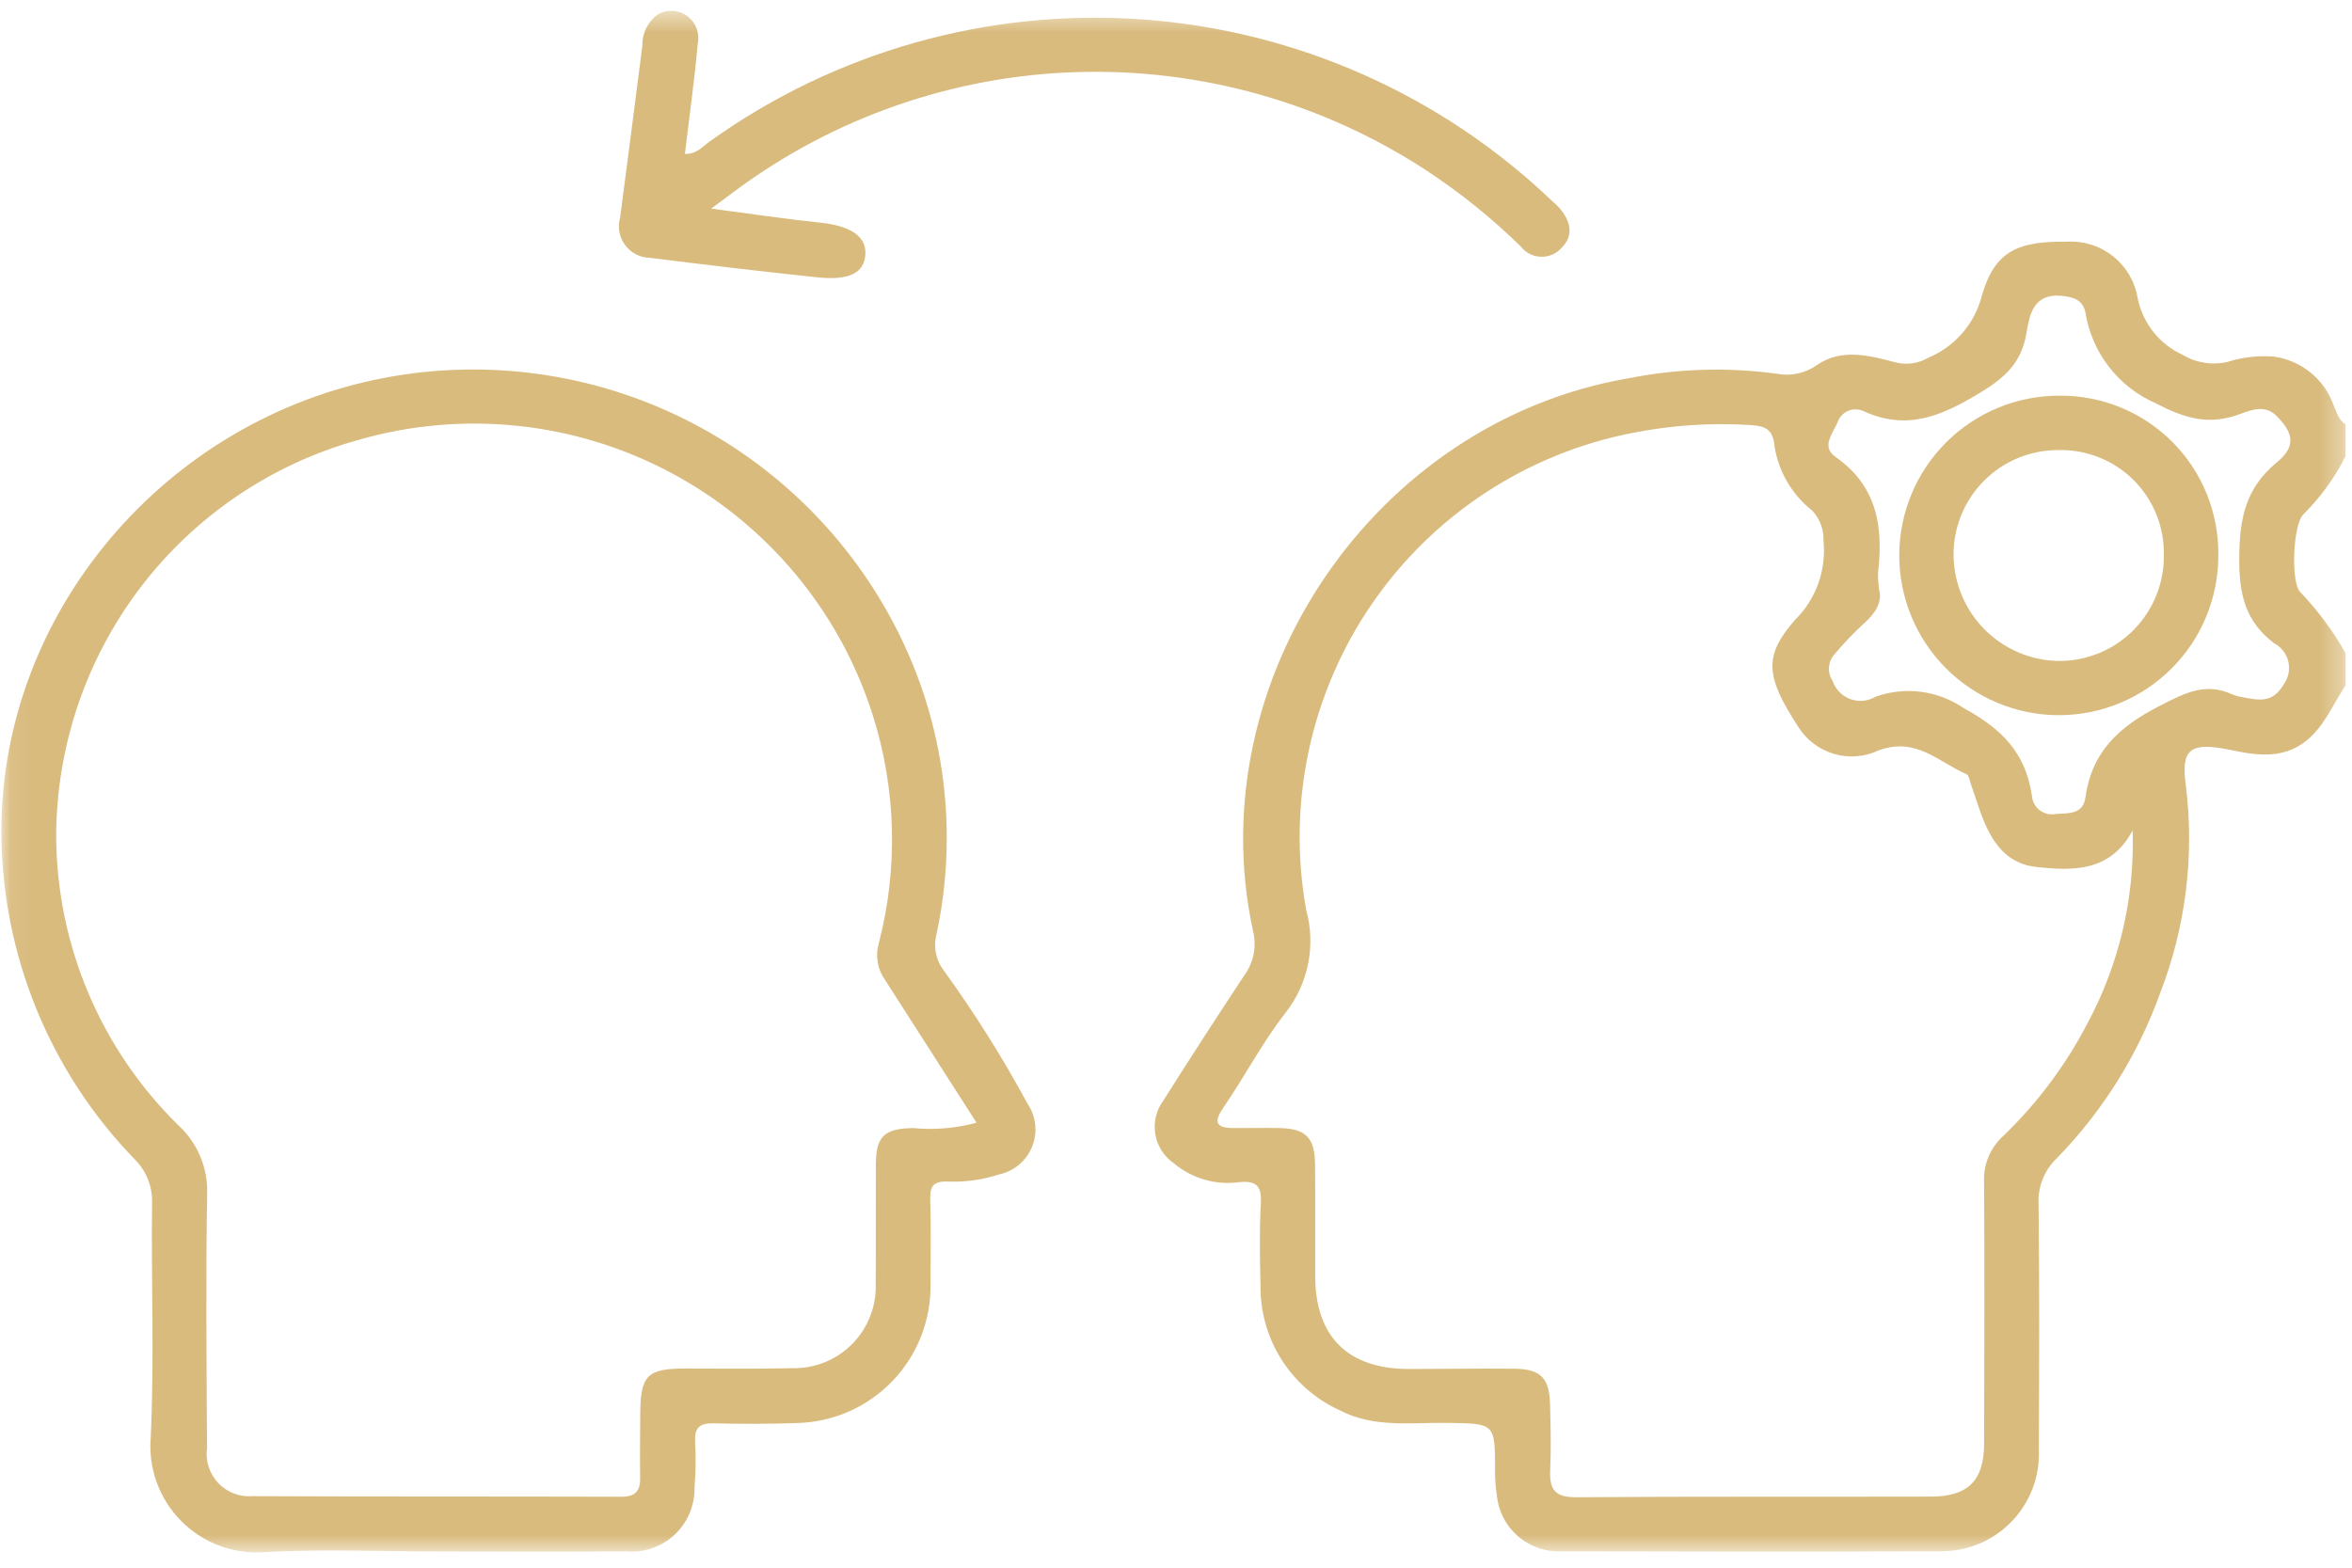 <svg width="108" height="72" viewBox="0 0 108 72" fill="none" xmlns="http://www.w3.org/2000/svg" class="hizmet-icon"><mask id="mask0_1108_504" style="mask-type:luminance" maskUnits="userSpaceOnUse" x="0" y="0" width="108" height="72"><path d="M107.705 0.489H0.062V71.295H107.705V0.489Z" fill="white"></path></mask><g mask="url(#mask0_1108_504)"><path d="M107.705 31.47C107.477 31.851 107.239 32.228 107.021 32.615C106.02 34.394 104.838 34.935 102.83 34.523C102.626 34.481 102.419 34.44 102.216 34.403C100.561 34.092 100.145 34.435 100.367 36.047C100.774 39.283 100.37 42.57 99.19 45.611C98.169 48.453 96.548 51.043 94.437 53.203C94.152 53.478 93.93 53.811 93.787 54.18C93.644 54.549 93.583 54.945 93.608 55.34C93.652 59.087 93.635 62.835 93.621 66.583C93.647 67.198 93.546 67.811 93.325 68.385C93.103 68.959 92.765 69.481 92.333 69.918C91.9 70.356 91.382 70.7 90.811 70.928C90.24 71.156 89.627 71.264 89.012 71.244C83.269 71.279 77.524 71.263 71.78 71.244C71.036 71.299 70.3 71.06 69.73 70.578C69.16 70.097 68.802 69.41 68.733 68.668C68.671 68.287 68.644 67.902 68.651 67.517C68.646 65.351 68.651 65.381 66.432 65.35C64.771 65.328 63.08 65.59 61.497 64.762C60.409 64.261 59.489 63.457 58.848 62.446C58.207 61.435 57.871 60.261 57.881 59.063C57.851 57.803 57.826 56.539 57.895 55.284C57.938 54.512 57.738 54.222 56.932 54.289C56.393 54.367 55.843 54.33 55.319 54.18C54.795 54.03 54.309 53.771 53.892 53.42C53.667 53.264 53.477 53.063 53.332 52.831C53.186 52.599 53.089 52.341 53.047 52.07C53.004 51.8 53.016 51.524 53.082 51.258C53.149 50.993 53.268 50.743 53.434 50.525C54.643 48.6 55.886 46.695 57.136 44.795C57.349 44.505 57.495 44.17 57.564 43.817C57.633 43.463 57.623 43.098 57.535 42.749C55.042 31.223 63.135 19.363 74.783 17.373C77.015 16.93 79.306 16.858 81.561 17.161C81.883 17.226 82.215 17.225 82.537 17.157C82.858 17.089 83.162 16.956 83.43 16.766C84.572 15.976 85.863 16.332 87.075 16.652C87.575 16.769 88.101 16.69 88.545 16.43C89.158 16.173 89.702 15.775 90.132 15.268C90.563 14.761 90.867 14.159 91.022 13.512C91.609 11.561 92.627 11.065 94.906 11.102C95.671 11.054 96.426 11.292 97.026 11.769C97.626 12.245 98.028 12.927 98.156 13.683C98.269 14.252 98.516 14.787 98.877 15.242C99.238 15.697 99.702 16.06 100.231 16.3C100.855 16.673 101.6 16.786 102.306 16.615C102.976 16.405 103.679 16.323 104.379 16.375C105.007 16.455 105.599 16.708 106.091 17.106C106.583 17.505 106.954 18.032 107.162 18.629C107.304 18.923 107.372 19.298 107.704 19.484V20.955C107.203 21.947 106.546 22.851 105.759 23.633C105.296 24.08 105.176 26.741 105.622 27.188C106.428 28.036 107.128 28.98 107.705 29.997L107.705 31.47ZM97.927 38.137C96.909 40.058 95.163 40.005 93.475 39.813C91.957 39.64 91.316 38.416 90.87 37.101C90.747 36.737 90.624 36.372 90.499 36.01C90.442 35.85 90.409 35.599 90.297 35.555C89.017 35.007 88.003 33.836 86.275 34.459C85.63 34.766 84.894 34.825 84.209 34.623C83.523 34.42 82.936 33.972 82.561 33.364C81.082 31.083 80.961 30.136 82.431 28.463C82.905 27.994 83.268 27.425 83.493 26.797C83.718 26.169 83.8 25.499 83.732 24.835C83.742 24.582 83.701 24.328 83.612 24.091C83.523 23.853 83.388 23.635 83.214 23.45C82.294 22.726 81.679 21.684 81.488 20.529C81.426 19.671 81.006 19.565 80.389 19.522C78.571 19.407 76.746 19.528 74.96 19.883C70.083 20.834 65.777 23.667 62.973 27.769C60.17 31.871 59.094 36.912 59.98 41.801C60.203 42.609 60.231 43.459 60.064 44.28C59.897 45.102 59.539 45.872 59.018 46.529C57.969 47.876 57.171 49.414 56.202 50.828C55.742 51.499 55.771 51.805 56.64 51.809C57.341 51.809 58.042 51.797 58.742 51.809C59.954 51.832 60.372 52.243 60.385 53.464C60.401 55.18 60.385 56.898 60.392 58.614C60.399 61.386 61.888 62.869 64.681 62.875C66.292 62.875 67.904 62.846 69.516 62.862C70.749 62.875 71.142 63.273 71.176 64.506C71.204 65.521 71.228 66.539 71.182 67.552C71.144 68.438 71.438 68.773 72.378 68.765C77.808 68.724 83.239 68.75 88.669 68.735C90.376 68.73 91.103 67.995 91.107 66.308C91.117 62.314 91.13 58.32 91.107 54.326C91.082 53.929 91.147 53.53 91.296 53.161C91.445 52.791 91.674 52.459 91.968 52.19C93.537 50.684 94.849 48.931 95.852 47.002C97.313 44.282 98.029 41.223 97.927 38.137ZM86.27 27.028C86.466 27.619 86.127 28.169 85.549 28.671C85.087 29.099 84.652 29.555 84.247 30.037C84.095 30.202 84.002 30.413 83.985 30.636C83.967 30.86 84.025 31.083 84.149 31.27C84.213 31.461 84.319 31.635 84.46 31.78C84.6 31.924 84.771 32.036 84.96 32.106C85.15 32.176 85.352 32.202 85.553 32.184C85.754 32.165 85.948 32.102 86.121 31.998C86.79 31.76 87.505 31.683 88.209 31.774C88.914 31.865 89.586 32.122 90.172 32.523C91.939 33.483 93.008 34.587 93.3 36.529C93.307 36.661 93.342 36.79 93.403 36.907C93.465 37.024 93.55 37.126 93.654 37.207C93.759 37.288 93.879 37.346 94.007 37.376C94.136 37.406 94.269 37.409 94.399 37.383C95.011 37.343 95.651 37.414 95.763 36.609C96.057 34.519 97.306 33.374 99.155 32.426C100.323 31.827 101.256 31.328 102.504 31.89C102.665 31.955 102.834 32.001 103.006 32.027C103.731 32.163 104.363 32.305 104.869 31.425C104.976 31.276 105.049 31.106 105.085 30.926C105.121 30.747 105.118 30.561 105.076 30.383C105.034 30.205 104.954 30.038 104.842 29.893C104.73 29.748 104.588 29.628 104.426 29.543C103.094 28.536 102.815 27.293 102.822 25.642C102.83 23.84 103.101 22.425 104.548 21.236C105.426 20.512 105.334 19.909 104.542 19.108C104.035 18.595 103.428 18.801 102.88 19.008C101.491 19.532 100.405 19.259 99.018 18.535C98.17 18.171 97.427 17.599 96.858 16.872C96.289 16.144 95.913 15.286 95.763 14.374C95.662 13.813 95.27 13.648 94.699 13.59C93.358 13.453 93.194 14.458 93.049 15.309C92.814 16.677 92.063 17.351 90.873 18.067C89.126 19.121 87.548 19.787 85.571 18.884C85.459 18.831 85.337 18.803 85.213 18.801C85.09 18.799 84.967 18.824 84.853 18.874C84.74 18.923 84.638 18.997 84.556 19.089C84.473 19.181 84.411 19.29 84.374 19.408C84.136 19.944 83.619 20.524 84.292 20.992C86.207 22.331 86.481 24.213 86.236 26.314C86.233 26.554 86.248 26.794 86.279 27.032" fill="#D9BB7E"></path><path d="M20.131 71.255C17.47 71.255 14.801 71.137 12.148 71.286C11.442 71.338 10.733 71.237 10.07 70.989C9.408 70.74 8.807 70.351 8.31 69.847C7.813 69.343 7.432 68.737 7.192 68.071C6.953 67.406 6.861 66.695 6.923 65.991C7.087 62.426 6.942 58.848 6.982 55.276C6.998 54.9 6.935 54.525 6.798 54.175C6.66 53.825 6.452 53.507 6.184 53.243C2.29 49.23 0.097 43.868 0.063 38.276C0.016 28.149 7.59 19.256 17.663 17.352C22.316 16.47 27.13 17.126 31.377 19.221C35.624 21.317 39.075 24.737 41.207 28.965C43.401 33.305 44.026 38.269 42.978 43.017C42.922 43.288 42.926 43.568 42.989 43.837C43.052 44.107 43.172 44.359 43.342 44.578C44.756 46.535 46.042 48.581 47.192 50.705C47.383 50.99 47.5 51.318 47.535 51.66C47.57 52.002 47.521 52.346 47.392 52.665C47.264 52.983 47.059 53.266 46.797 53.487C46.535 53.709 46.222 53.863 45.887 53.936C45.118 54.188 44.311 54.299 43.504 54.265C42.804 54.248 42.7 54.523 42.717 55.121C42.754 56.416 42.73 57.713 42.728 59.009C42.747 60.653 42.121 62.239 40.982 63.426C39.844 64.613 38.285 65.305 36.642 65.355C35.347 65.402 34.05 65.403 32.755 65.37C32.107 65.354 31.887 65.592 31.919 66.224C31.958 66.923 31.949 67.625 31.89 68.323C31.898 68.728 31.82 69.131 31.662 69.504C31.504 69.878 31.268 70.213 30.971 70.49C30.674 70.766 30.322 70.976 29.939 71.107C29.555 71.238 29.147 71.287 28.743 71.249C25.872 71.276 23 71.257 20.128 71.257L20.131 71.255ZM44.84 51.562C43.394 49.303 42.021 47.153 40.642 45.008C40.471 44.771 40.356 44.497 40.305 44.209C40.254 43.92 40.269 43.623 40.348 43.341C41.253 39.875 41.154 36.222 40.065 32.809C38.54 28.04 35.212 24.055 30.792 21.704C26.371 19.352 21.207 18.82 16.4 20.221C12.428 21.335 8.929 23.716 6.434 27.002C3.94 30.287 2.586 34.297 2.58 38.422C2.593 40.895 3.096 43.341 4.06 45.618C5.024 47.895 6.431 49.958 8.198 51.688C8.63 52.087 8.972 52.575 9.199 53.118C9.426 53.661 9.533 54.247 9.512 54.835C9.446 58.723 9.486 62.613 9.507 66.503C9.466 66.793 9.491 67.088 9.58 67.367C9.67 67.645 9.82 67.9 10.021 68.113C10.222 68.326 10.469 68.49 10.742 68.594C11.015 68.698 11.309 68.74 11.6 68.715C17.241 68.741 22.881 68.724 28.522 68.742C29.162 68.742 29.404 68.495 29.395 67.88C29.38 66.9 29.395 65.918 29.399 64.938C29.411 63.16 29.716 62.855 31.463 62.854C33.107 62.854 34.758 62.877 36.403 62.837C36.912 62.846 37.418 62.751 37.889 62.558C38.359 62.365 38.786 62.078 39.143 61.714C39.499 61.351 39.778 60.919 39.961 60.444C40.145 59.969 40.23 59.462 40.211 58.954C40.224 57.132 40.211 55.31 40.218 53.488C40.223 52.189 40.596 51.835 41.921 51.809C42.901 51.905 43.891 51.821 44.841 51.562" fill="#D9BB7E"></path><path d="M32.656 9.581C34.504 9.823 36.078 10.059 37.66 10.225C39.037 10.369 39.784 10.848 39.737 11.673C39.689 12.53 39.014 12.893 37.519 12.736C34.949 12.467 32.384 12.16 29.82 11.839C29.6 11.832 29.383 11.775 29.188 11.672C28.993 11.569 28.824 11.422 28.694 11.243C28.564 11.065 28.477 10.858 28.439 10.641C28.401 10.423 28.414 10.2 28.476 9.988C28.825 7.358 29.156 4.729 29.497 2.099C29.488 1.819 29.549 1.54 29.674 1.289C29.799 1.037 29.984 0.82 30.212 0.657C30.421 0.54 30.658 0.485 30.897 0.499C31.136 0.514 31.365 0.596 31.558 0.738C31.751 0.879 31.899 1.073 31.985 1.296C32.07 1.519 32.09 1.763 32.041 1.997C31.889 3.684 31.652 5.366 31.448 7.07C31.998 7.085 32.27 6.718 32.599 6.489C38.358 2.367 45.376 0.387 52.44 0.891C59.504 1.394 66.171 4.35 71.287 9.247C71.393 9.338 71.495 9.435 71.592 9.536C72.108 10.132 72.305 10.796 71.689 11.401C71.569 11.531 71.421 11.634 71.257 11.701C71.094 11.769 70.917 11.8 70.74 11.792C70.563 11.784 70.39 11.738 70.233 11.656C70.076 11.574 69.938 11.459 69.83 11.319C68.504 10.02 67.056 8.853 65.505 7.833C60.739 4.712 55.127 3.133 49.433 3.311C43.738 3.488 38.236 5.414 33.673 8.826C33.427 9.012 33.175 9.196 32.655 9.582" fill="#D9BB7E"></path><path d="M101.861 25.498C101.864 26.462 101.677 27.417 101.311 28.308C100.945 29.2 100.406 30.01 99.725 30.693C99.045 31.376 98.237 31.918 97.346 32.287C96.456 32.657 95.502 32.847 94.538 32.847C93.574 32.846 92.62 32.654 91.731 32.284C90.841 31.914 90.033 31.373 89.353 30.69C87.978 29.312 87.208 27.445 87.211 25.499C87.214 23.553 87.99 21.688 89.368 20.314C90.746 18.94 92.613 18.169 94.559 18.172C95.522 18.163 96.478 18.346 97.37 18.711C98.262 19.076 99.072 19.616 99.752 20.298C100.432 20.981 100.969 21.792 101.331 22.685C101.693 23.578 101.873 24.534 101.861 25.498ZM99.359 25.503C99.374 24.862 99.258 24.224 99.019 23.63C98.779 23.035 98.421 22.495 97.967 22.043C97.512 21.591 96.97 21.236 96.374 21.001C95.778 20.765 95.14 20.653 94.499 20.671C93.867 20.671 93.242 20.795 92.658 21.037C92.075 21.279 91.545 21.634 91.1 22.082C90.654 22.53 90.301 23.061 90.062 23.646C89.822 24.23 89.701 24.856 89.704 25.488C89.713 26.78 90.232 28.017 91.148 28.929C92.064 29.841 93.303 30.354 94.595 30.357C95.227 30.352 95.852 30.222 96.433 29.976C97.015 29.729 97.542 29.369 97.985 28.919C98.428 28.468 98.777 27.934 99.013 27.348C99.249 26.762 99.368 26.134 99.361 25.503" fill="#D9BB7E"></path></g></svg>